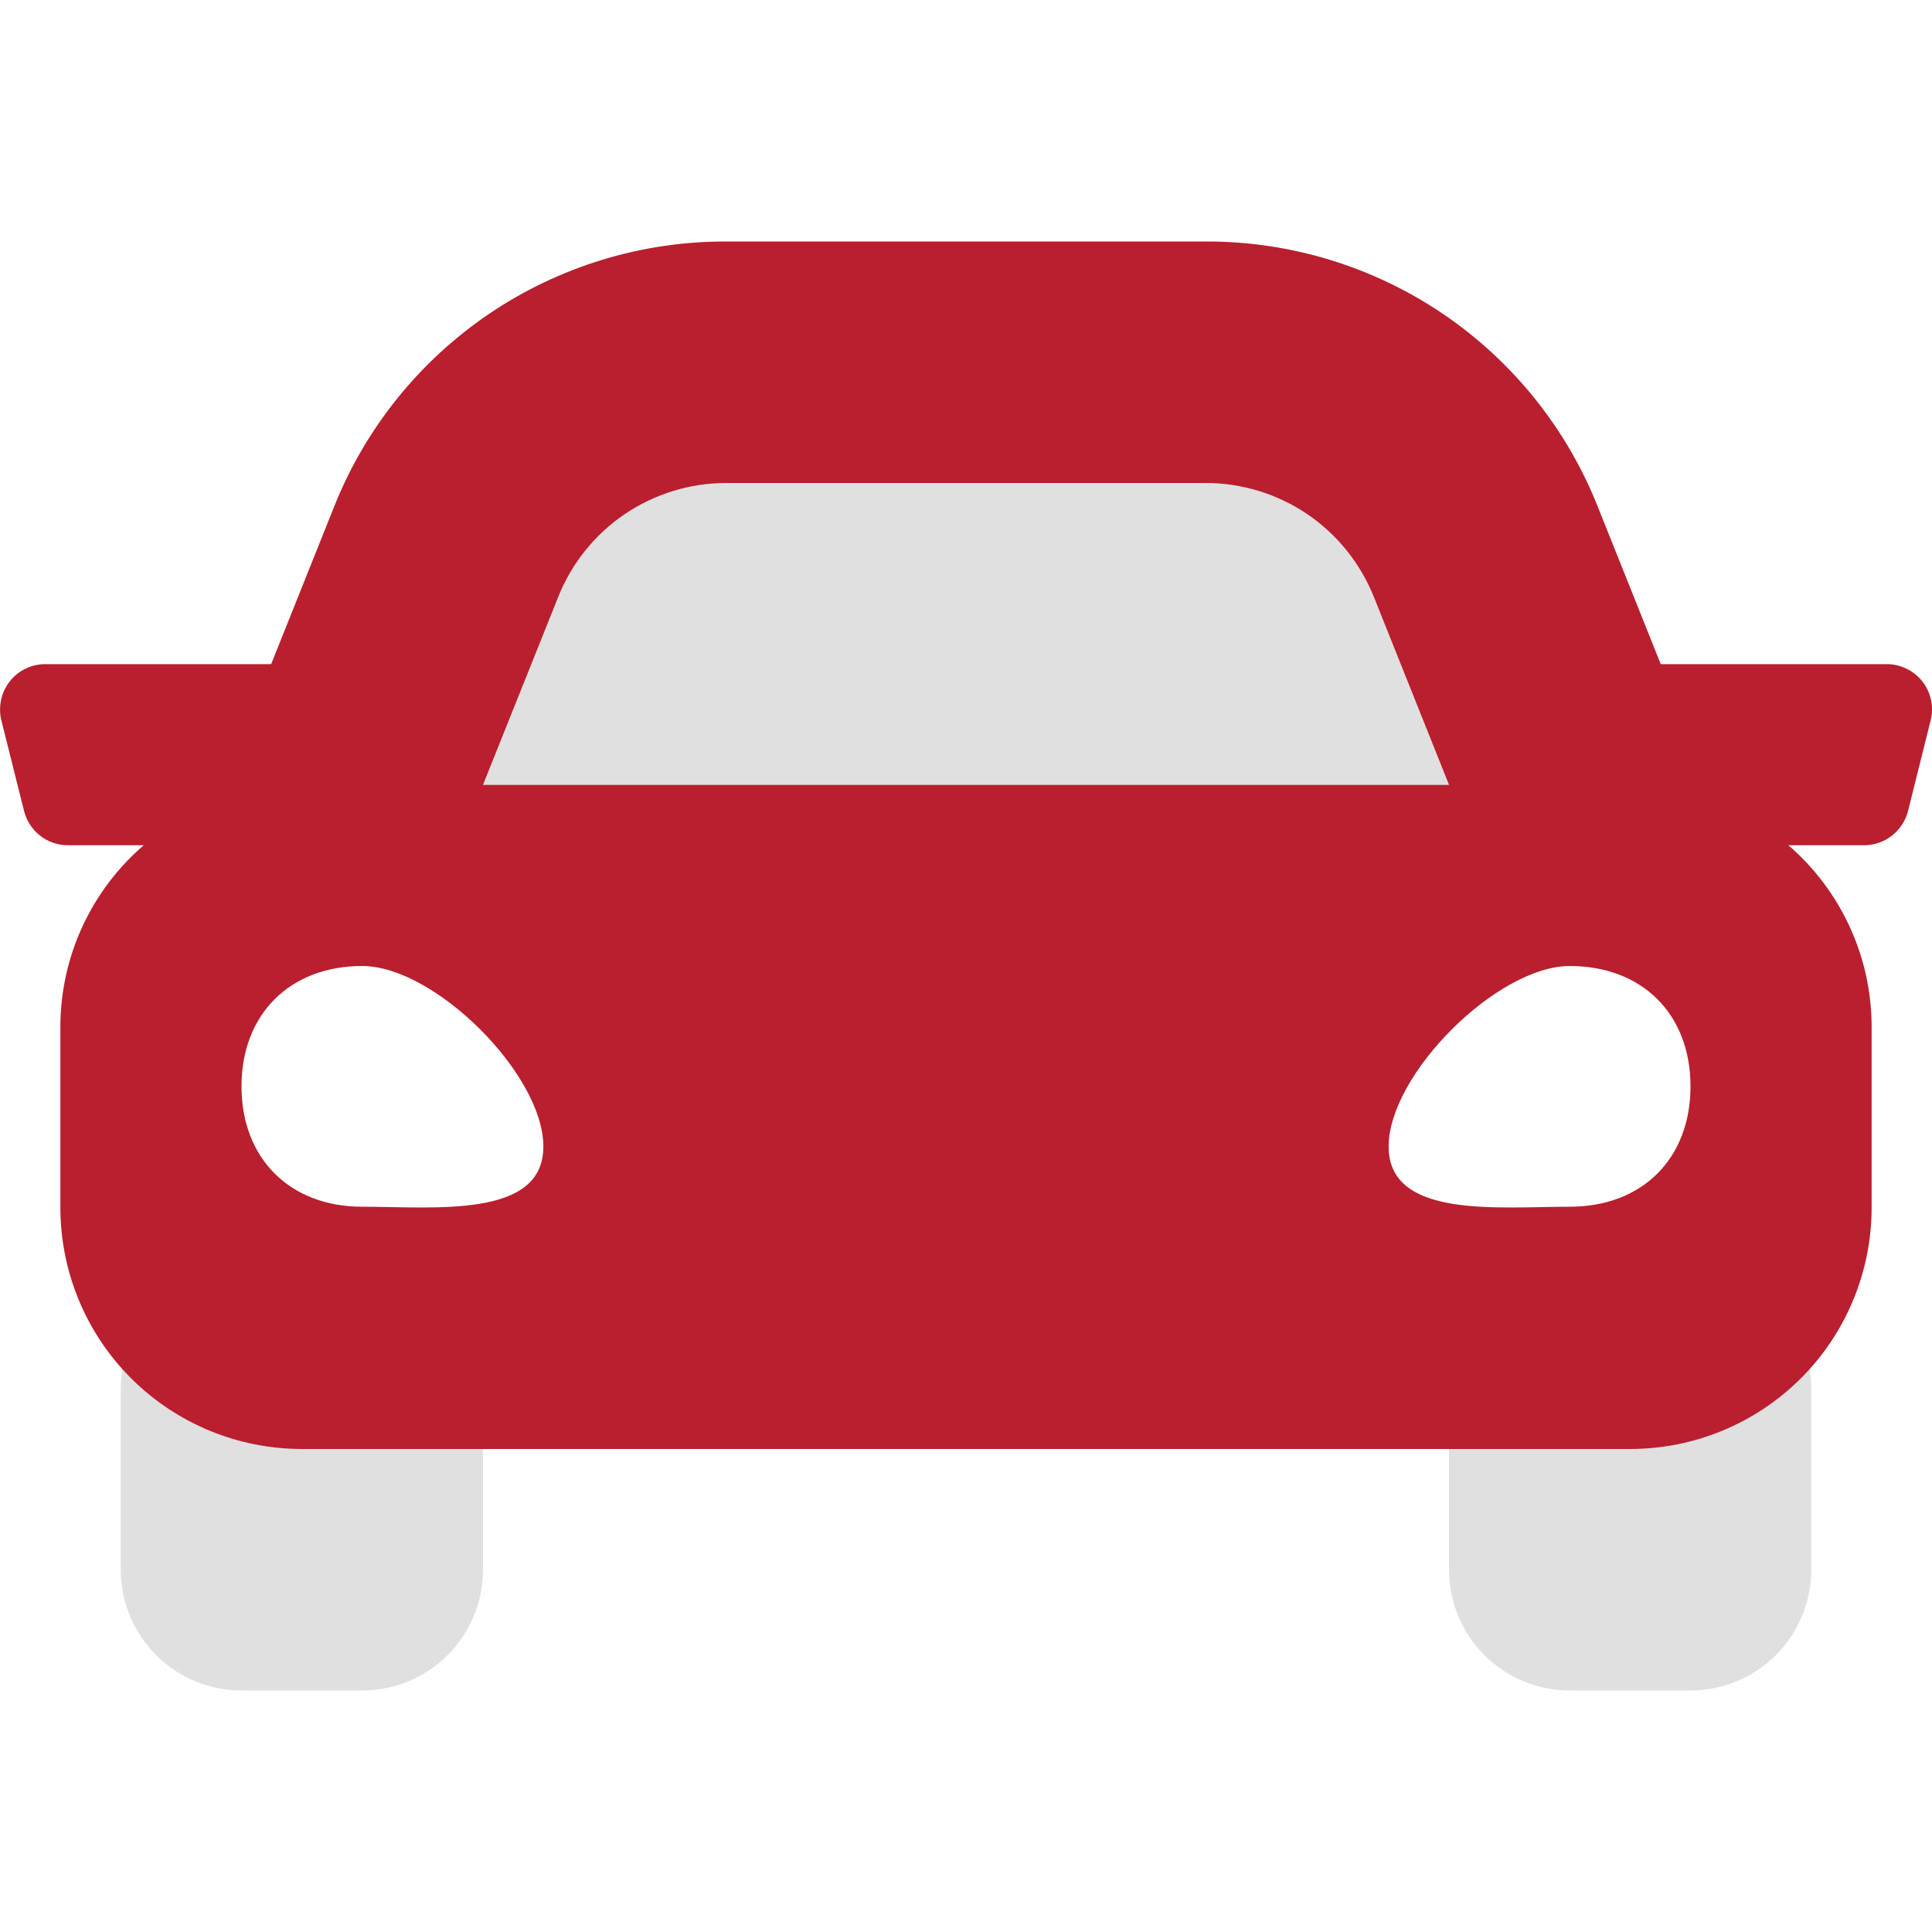<svg width="20" height="20" viewBox="0 0 20 20" fill="none" xmlns="http://www.w3.org/2000/svg">
<g clip-path="url(#clip0)">
<path d="M12.48 5C12.855 5 13.221 5.112 13.532 5.322C13.842 5.532 14.082 5.831 14.222 6.179L15 8.125H5L5.779 6.179C5.918 5.831 6.158 5.532 6.468 5.322C6.779 5.112 7.145 5 7.52 5H12.48ZM3.125 15C2.774 15 2.428 14.927 2.108 14.784C1.787 14.641 1.501 14.433 1.267 14.172C1.256 14.239 1.25 14.307 1.25 14.375V16.25C1.25 16.581 1.382 16.899 1.616 17.134C1.851 17.368 2.168 17.5 2.5 17.5H3.75C4.082 17.5 4.399 17.368 4.634 17.134C4.868 16.899 5 16.581 5 16.25V15H3.125ZM16.875 15H15V16.25C15 16.581 15.132 16.899 15.366 17.134C15.601 17.368 15.918 17.5 16.25 17.5H17.5C17.831 17.5 18.149 17.368 18.384 17.134C18.618 16.899 18.75 16.581 18.75 16.25V14.375C18.75 14.307 18.744 14.239 18.733 14.172C18.499 14.433 18.213 14.641 17.892 14.784C17.572 14.927 17.226 15 16.875 15V15Z" fill="#E0E0E0"/>
<path d="M19.531 6.875H17.192L16.542 5.25C16.22 4.436 15.66 3.739 14.936 3.248C14.211 2.758 13.355 2.497 12.48 2.5H7.52C6.644 2.497 5.789 2.758 5.064 3.248C4.34 3.739 3.779 4.436 3.457 5.25L2.807 6.875H0.469C0.398 6.875 0.327 6.891 0.263 6.923C0.199 6.954 0.143 6.999 0.1 7.055C0.056 7.112 0.025 7.177 0.011 7.247C-0.004 7.316 -0.003 7.388 0.014 7.457L0.249 8.395C0.274 8.496 0.333 8.586 0.415 8.651C0.497 8.715 0.599 8.75 0.703 8.75H1.488C1.218 8.982 1.001 9.27 0.852 9.594C0.703 9.917 0.626 10.269 0.625 10.625V12.5C0.625 13.163 0.888 13.799 1.357 14.268C1.826 14.737 2.462 15 3.125 15H16.875C17.538 15 18.174 14.737 18.643 14.268C19.112 13.799 19.375 13.163 19.375 12.5V10.625C19.374 10.269 19.297 9.917 19.148 9.594C18.999 9.27 18.783 8.982 18.513 8.75H19.297C19.401 8.75 19.503 8.715 19.585 8.651C19.668 8.586 19.726 8.496 19.752 8.395L19.986 7.457C20.003 7.388 20.005 7.316 19.99 7.247C19.975 7.177 19.945 7.111 19.901 7.055C19.857 6.999 19.801 6.954 19.737 6.923C19.673 6.891 19.602 6.875 19.531 6.875V6.875ZM5.779 6.179C5.918 5.831 6.158 5.532 6.468 5.322C6.779 5.112 7.145 5 7.52 5H12.48C12.855 5 13.221 5.112 13.532 5.322C13.842 5.532 14.082 5.831 14.222 6.179L15 8.125H5L5.779 6.179ZM3.75 10C4.5 10 5.625 11.121 5.625 11.869C5.625 12.617 4.5 12.492 3.75 12.492C3 12.492 2.5 11.992 2.5 11.246C2.5 10.5 3 10 3.75 10ZM14.375 11.869C14.375 11.121 15.5 10 16.25 10C17 10 17.5 10.498 17.5 11.246C17.5 11.994 17 12.492 16.25 12.492C15.5 12.492 14.375 12.617 14.375 11.869V11.869Z" fill="#B91F2E"/>
</g>
<defs>
<clipPath id="clip0">
<rect width="20" height="20" fill="white"/>
</clipPath>
</defs>
</svg>
